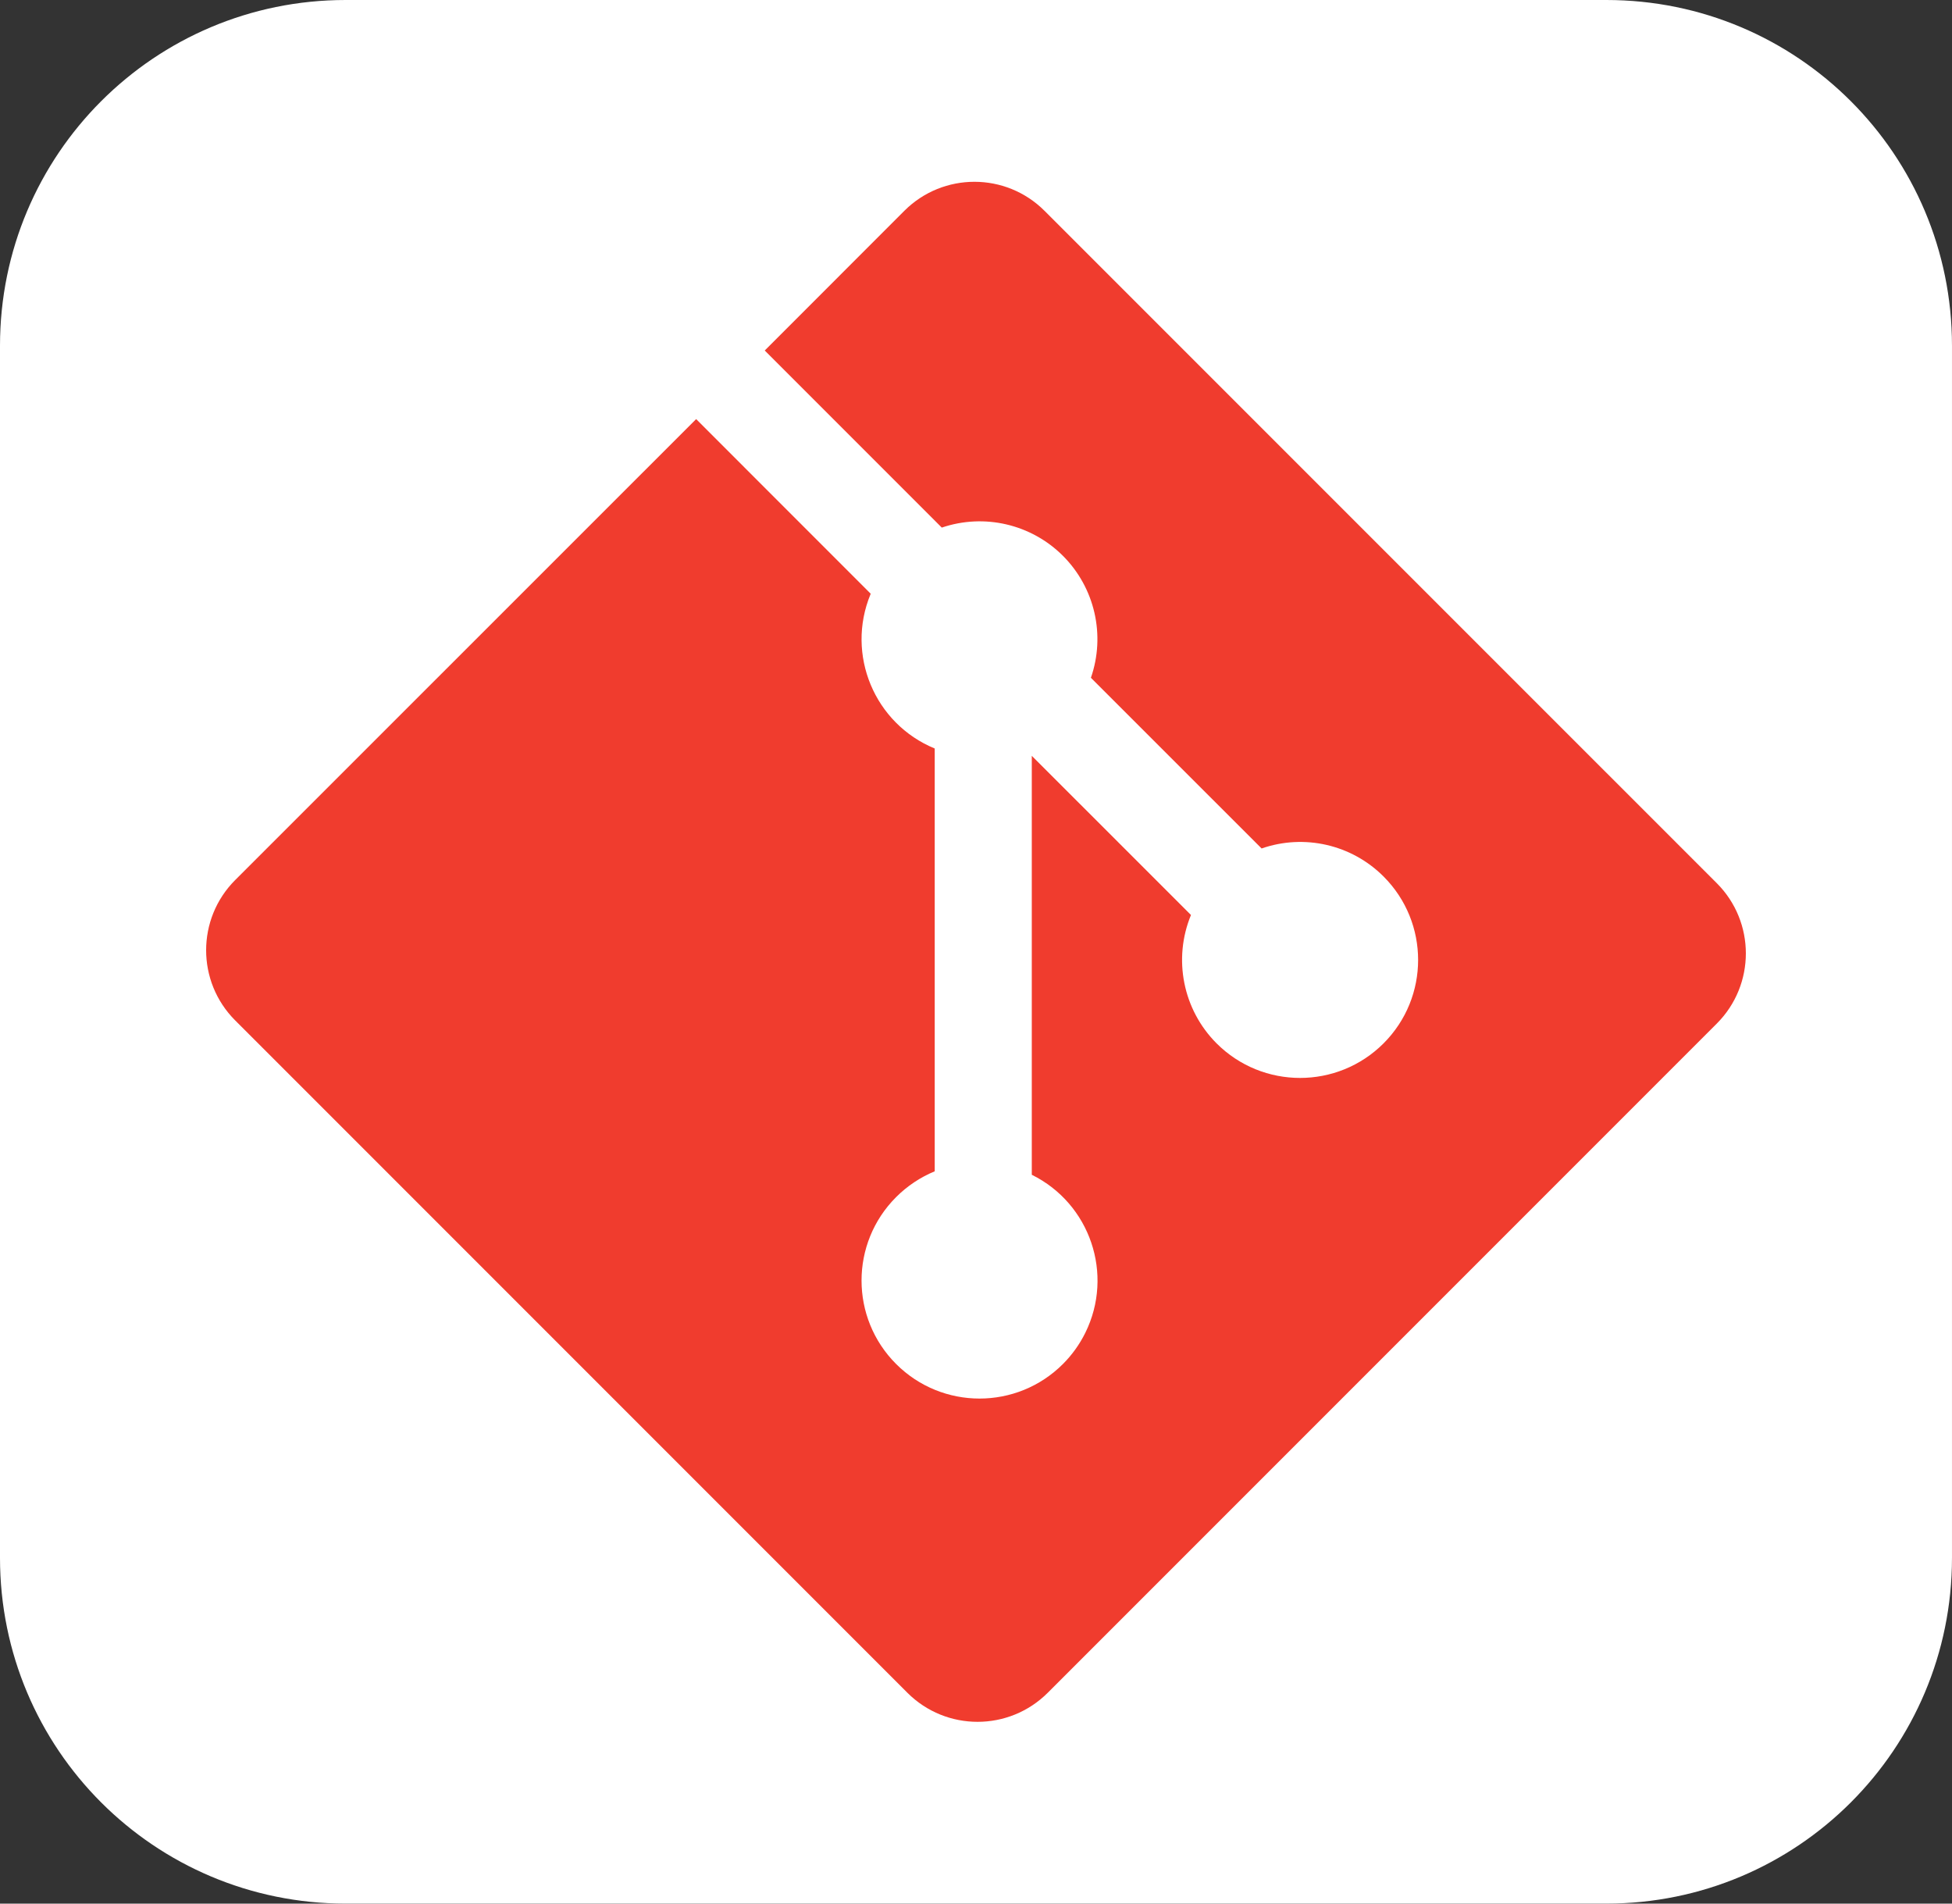 <?xml version="1.0" encoding="UTF-8"?><svg id="Layer_1" xmlns="http://www.w3.org/2000/svg" width="256" height="249.6" xmlns:xlink="http://www.w3.org/1999/xlink" viewBox="0 0 256 249.6"><rect x="0" y="0" width="256" height="249.6" fill="#333333" stroke="none"/><defs><clipPath id="clippath"><rect x="27.037" y="23.837" width="201.927" height="201.927" style="fill:none; stroke-width:0px;"/></clipPath></defs><g id="Layer_2"><g id="Surfaces"><g id="Photo_Surface"><g id="Outline_no_shadow"><path d="m45.333,0h165.333c25.067,0,45.333,20.267,45.333,45.333v158.933c0,25.067-20.267,45.333-45.333,45.333H45.333c-25.067,0-45.333-20.267-45.333-45.333V45.333C0,20.267,20.267,0,45.333,0Z" style="fill:#fff; stroke-width:0px;"/></g></g></g></g><g style="clip-path:url(#clippath);"><path d="m225.159,115.809L136.993,27.649c-5.077-5.08-13.312-5.083-18.392-.006-.002.002-.004.004-.006.006l-18.301,18.31,23.219,23.219c5.569-1.891,11.728-.457,15.888,3.701,4.184,4.188,5.608,10.399,3.668,15.992l22.387,22.38c5.595-1.943,11.808-.516,15.994,3.674,6.042,6.041,6.043,15.837.002,21.879l-.002.002c-6.049,6.043-15.85,6.043-21.899,0-4.413-4.42-5.737-11.059-3.358-16.833l-20.877-20.87v54.932c7.661,3.784,10.803,13.062,7.019,20.723-.748,1.513-1.738,2.894-2.931,4.088-6.041,6.042-15.837,6.043-21.879.002l-.002-.002c-6.043-6.041-6.045-15.836-.004-21.879.001-.001.003-.003.004-.004,1.448-1.451,3.169-2.6,5.063-3.382v-55.438c-7.91-3.258-11.682-12.312-8.423-20.223.01-.023.019-.046.029-.069l-22.894-22.899-60.459,60.444c-5.073,5.083-5.073,13.313,0,18.396l88.17,88.17c5.083,5.071,13.311,5.071,18.394,0l87.757-87.757c5.073-5.083,5.073-13.313,0-18.396" style="fill:#f03c2e; stroke-width:0px;"/></g></svg>